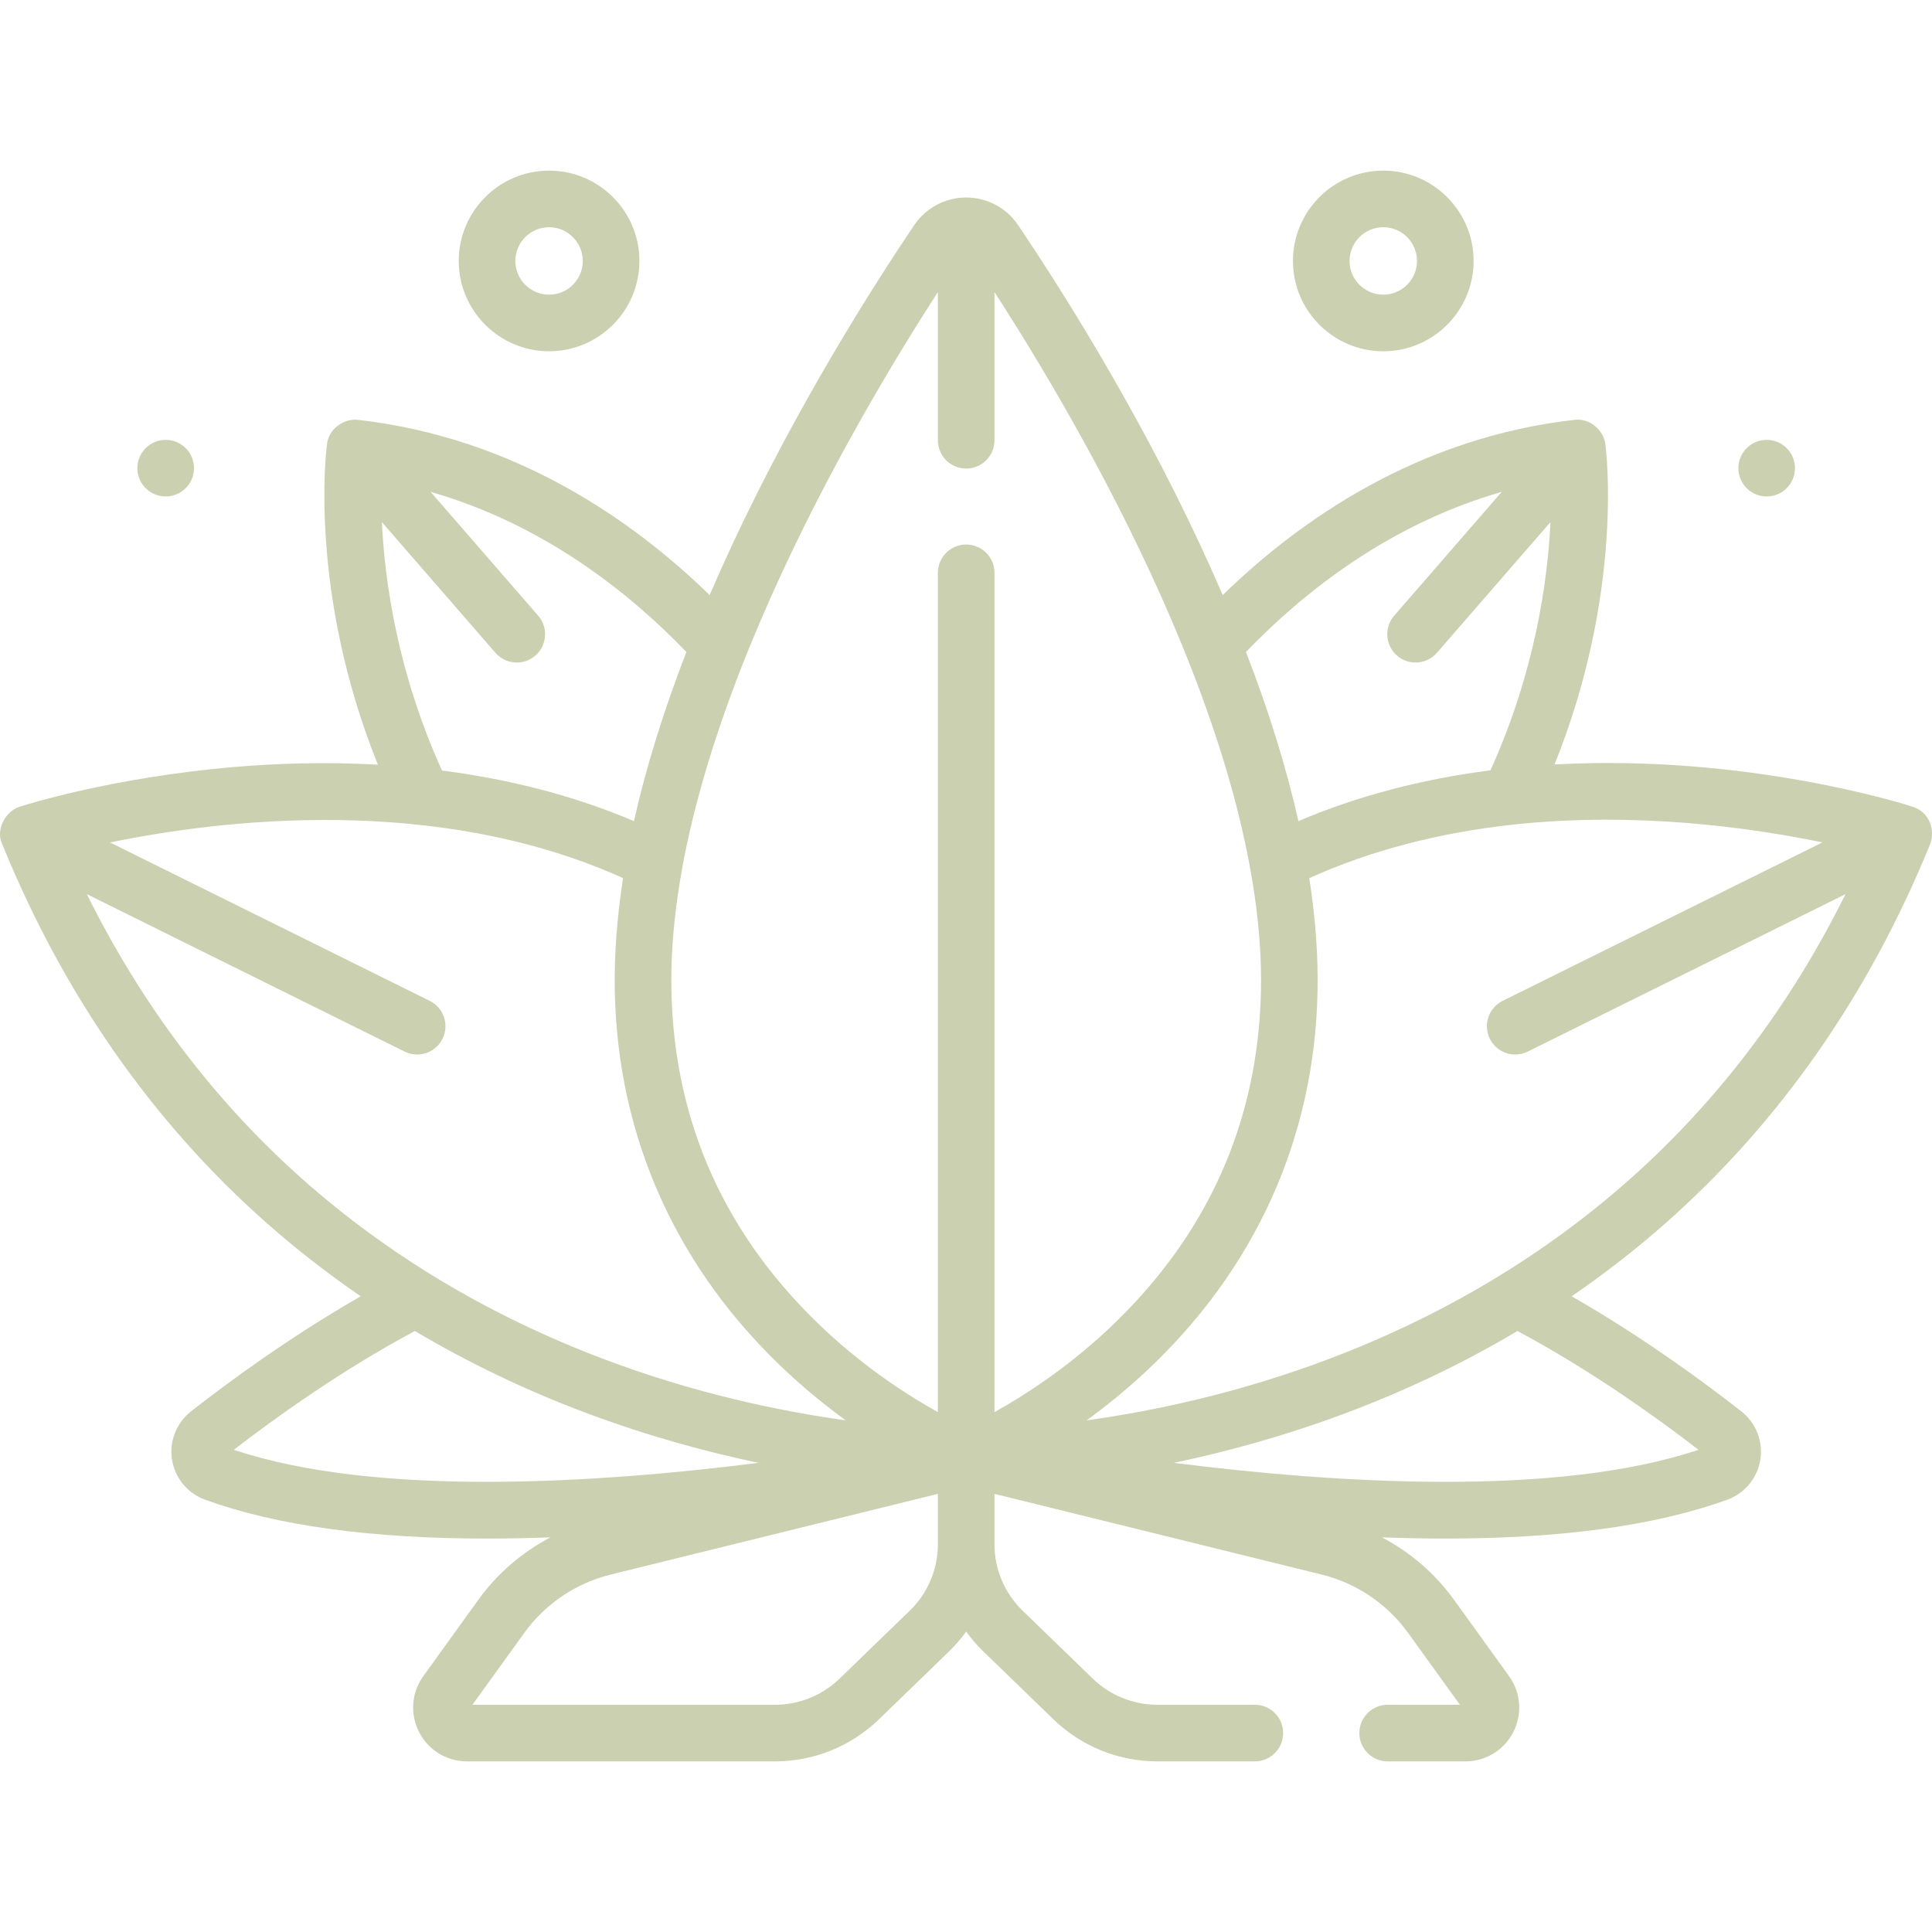 <svg width="512" height="512" viewBox="0 0 512 512" fill="#cbd0b0" xmlns="http://www.w3.org/2000/svg">
<g clip-path="url(#clip0_24_29)">
<path d="M511.786 222.857C512.602 219.278 511.107 215.169 506.858 213.782C504.951 213.165 462.865 199.785
 411.969 202.592C430.326 157.01 425.669 119.45 425.444 117.744C424.991 113.987 421.268 110.706 417.157 
 111.274C375.827 115.998 344.667 137.613 324.031 157.703C322.104 153.226 320.072 148.691 317.925 144.094C300.594 
 106.983 280.341 75.262 269.811 59.657C266.732 55.094 261.619 52.364 256.122 52.339C256.097 52.339 256.072 52.335
  256.047 52.335C256.022 52.335 255.997 52.338 255.972 52.339C250.475 52.364 245.362 55.094 242.283 59.656C231.753 
  75.261 211.5 106.982 194.169 144.093C192.022 148.69 189.991 153.224 188.063 157.702C167.428 137.612 136.267 115.996
   94.937 111.273C91.189 110.799 87.084 113.623 86.65 117.743C86.425 119.449 81.765 157.037 100.146 
   202.642C86.109 201.858 73.059 202.315 61.931 203.274C29.285 206.085 6.202 213.468 5.236 213.781C1.519
    214.892 -1.398 219.992 0.705 223.994C16.932 263.724 40.45 297.394 70.612 324.067C78.493 331.036 86.835 
    337.523 95.594 343.529C76.32 354.566 59.639 366.959 50.621 374.032C46.744 377.069 44.816 381.975 45.589
     386.835C46.36 391.687 49.706 395.744 54.319 397.423C73.178 404.293 98.21 407.737 129.09 407.736C134.505 
     407.736 140.116 407.62 145.889 407.408C138.364 411.352 131.786 417 126.754 423.978L112.185 444.187C109.04 448.55 
     108.61 454.235 111.061 459.022C113.511 463.809 118.374 466.783 123.752 466.783H205.331C215.709 466.783 225.53 
     462.806 232.984 455.584L251.581 437.568C253.229 435.97 254.715 434.229 256.047 432.384C257.379 434.229 258.865
      435.971 260.513 437.568L279.11 455.584C286.564 462.806 296.385 466.783 306.763 466.783H332.548C336.691 466.783 
340.048 463.425 340.048 459.283C340.048 455.141 336.691 451.783 332.548 451.783H306.763C300.302 451.783 294.188 
449.307 289.547 444.811L270.95 426.794C266.245 422.236 263.547 415.864 263.547 409.313V395.888L350.251
 417.272C359.476 419.547 367.615 425.044 373.171 432.751L386.893 451.783H367.74C363.597 451.783 360.24 
455.141 360.24 459.283C360.24 463.425 363.597 466.783 367.74 466.783H388.343C393.721 466.783 398.584
463.809 401.034 459.022C403.485 454.235 403.055 448.55 399.909 444.186L385.341 423.979C380.309 417.001
373.731 411.353 366.206 407.409C371.979 407.621 377.59 407.736 383.005 407.736C413.881 407.736 438.917
404.292 457.775 397.423C462.389 395.743 465.735 391.686 466.506 386.835C467.278 381.975 465.351 377.068
461.477 374.034C452.456 366.959 435.775 354.566 416.501 343.529C425.261 337.523 433.602 331.037 441.483
324.068C471.645 297.395 495.163 263.724 511.39 223.995C511.524 223.651 511.566 223.612 511.786 
222.857ZM397.979 130.348L369.478 163.158C366.761 166.285 367.094 171.022 370.222 173.739C371.642
 174.972 373.393 175.577 375.137 175.577C377.234 175.577 379.319 174.702 380.802 172.995L410.894
 138.354C410.145 154.082 406.764 178.13 394.99 204.146C376.642 206.489 359.581 211.006 344.09
 217.604C340.923 203.512 336.29 188.554 330.195 172.78C345.497 156.87 368.219 138.882 397.979 
 130.348ZM248.547 77.397V116.675C248.547 120.817 251.904 124.175 256.047 124.175C260.19 124.175
263.547 120.817 263.547 116.675V77.397C286.432 112.801 335.487 196.625 334.166 262.466C333.459
297.625 319.767 327.906 293.469 352.469C282.389 362.818 271.277 369.93 263.547 374.231V151.805C263.547 
147.663 260.19 144.305 256.047 144.305C251.904 144.305 248.547 147.663 248.547 151.805V374.231C240.816
369.929 229.706 362.817 218.625 352.469C192.327 327.907 178.635 297.625 177.928 262.466C176.608 
196.625 225.663 112.801 248.547 77.397ZM101.2 138.352L131.293 172.995C132.776 174.703 134.861
 175.577 136.958 175.577C138.702 175.577 140.454 174.973 141.873 173.739C145.001 171.023 145.334
166.286 142.617 163.158L114.116 130.348C143.876 138.882 166.598 156.87 181.9 172.779C175.805
188.555 171.171 203.513 168.004 217.606C151.14 210.438 133.738 206.329 117.131 204.198C105.335
178.158 101.949 154.087 101.2 138.352ZM23.008 236.952L107.219 278.678C108.289 279.208 109.425 279.459
 110.543 279.459C113.304 279.459 115.96 277.929 117.27 275.288C119.109 271.576 117.59 267.077 113.879 
 265.238L29.163 223.261C58.313 217.256 115.42 210.275 165.12 232.709C163.477 243.285 162.743 253.315 
 162.932 262.767C163.715 301.778 179.583 336.727 208.82 363.834C214.03 368.665 219.217 372.834 224.115 
 376.399C206.925 374.026 184.246 369.345 159.872 360.123C129.783 348.74 103.007 332.751 80.289 312.602C56.813 
 291.781 37.612 266.39 23.008 236.952ZM61.968 384.209C72.197 376.307 90.094 363.33 109.956 352.725C124.076 
 361.129 139.163 368.36 155.118 374.36C171.592 380.555 187.208 384.78 201.03 387.667C158.354 393.069 99.662 
 396.841 61.968 384.209ZM241.144 426.795L222.547 444.812C217.906 449.308 211.792 451.784 205.331
  451.784H125.201L138.923 432.752C144.479 425.045 152.618 419.548 161.843 417.273L248.547 395.889V409.314C248.547 
  415.865 245.849 422.237 241.144 426.795ZM450.126 384.21C412.434 396.842 353.741 393.07 311.063 387.668C324.886 
  384.781 340.502 380.556 356.975 374.361C372.93 368.361 388.018 361.129 402.137 352.726C421.998 363.329 439.894
   376.305 450.126 384.21ZM431.805 312.602C409.087 332.751 382.312 348.739 352.222 360.123C327.845 369.346 305.163 
   374.029 287.972 376.404C292.872 372.838 298.061 368.668 303.274 363.835C332.51 336.728 348.378 301.779 349.162 
262.768C349.352 253.318 348.617 243.289 346.975 232.716C363.049 225.456 381.134 220.692 400.837 218.555C400.964
218.541 401.089 218.525 401.214 218.505C433.706 215.027 464.156 219.349 482.962 223.247L398.215 
265.238C394.504 267.077 392.986 271.576 
394.824 275.288C396.134 277.93 398.79 279.459 401.551 279.459C402.669 279.459 403.805 279.208
 404.875 278.678L489.086 236.952C474.483 266.389 
455.281 291.781 431.805 312.602Z" fill="#cbd0b0"/>
<path d="M366.583 93.092C379.783 93.092 390.521 82.353 390.521 69.154C390.521 55.955 379.783 45.216 366.583 
45.216C353.384 45.216 342.645 55.955 342.645 69.154C342.645 82.353 353.384 93.092 366.583 93.092ZM366.583 
60.216C371.512 60.216 375.521 64.226 375.521 69.154C375.521 74.082 371.511 78.092 366.583 78.092C361.655 
78.092 357.645 74.082 357.645 69.154C357.645 64.226 361.656 60.216 366.583 60.216Z" fill="#cbd0b0"/>
<path d="M145.51 93.092C158.709 93.092 169.448 82.353 169.448 69.154C169.448 55.955 158.71 45.216 145.51
 45.216C132.31 45.216 121.572 55.955 121.572 69.154C121.572 82.353 132.31 93.092 145.51 93.092ZM145.51 
 60.216C150.438 60.216 154.448 64.226 154.448 69.154C154.448 74.082 150.438 78.092 145.51 78.092C140.581 
 78.092 136.572 74.082 136.572 69.154C136.572 64.226 140.582 60.216 145.51 60.216Z" fill="#cbd0b0"/>
<path d="M43.906 131.568C48.048 131.568 51.406 128.21 51.406 124.068C51.406 119.926 48.048 116.568 43.906 
116.568C39.764 116.568 36.406 119.926 36.406 124.068C36.406 128.21 39.764 131.568 43.906 131.568Z" fill="#cbd0b0"/>
<path d="M468.188 131.568C472.33 131.568 475.688 128.21 475.688 124.068C475.688 119.926 472.33 116.568 468.188
116.568C464.046 116.568 460.688 119.926 460.688 124.068C460.688 128.21 464.046 131.568 468.188 131.568Z" fill="#cbd0b0"/>
</g>
<defs>
<clipPath id="clip0_24_29">
<rect width="512" height="512" fill="white"/>
</clipPath>
</defs>
</svg>
